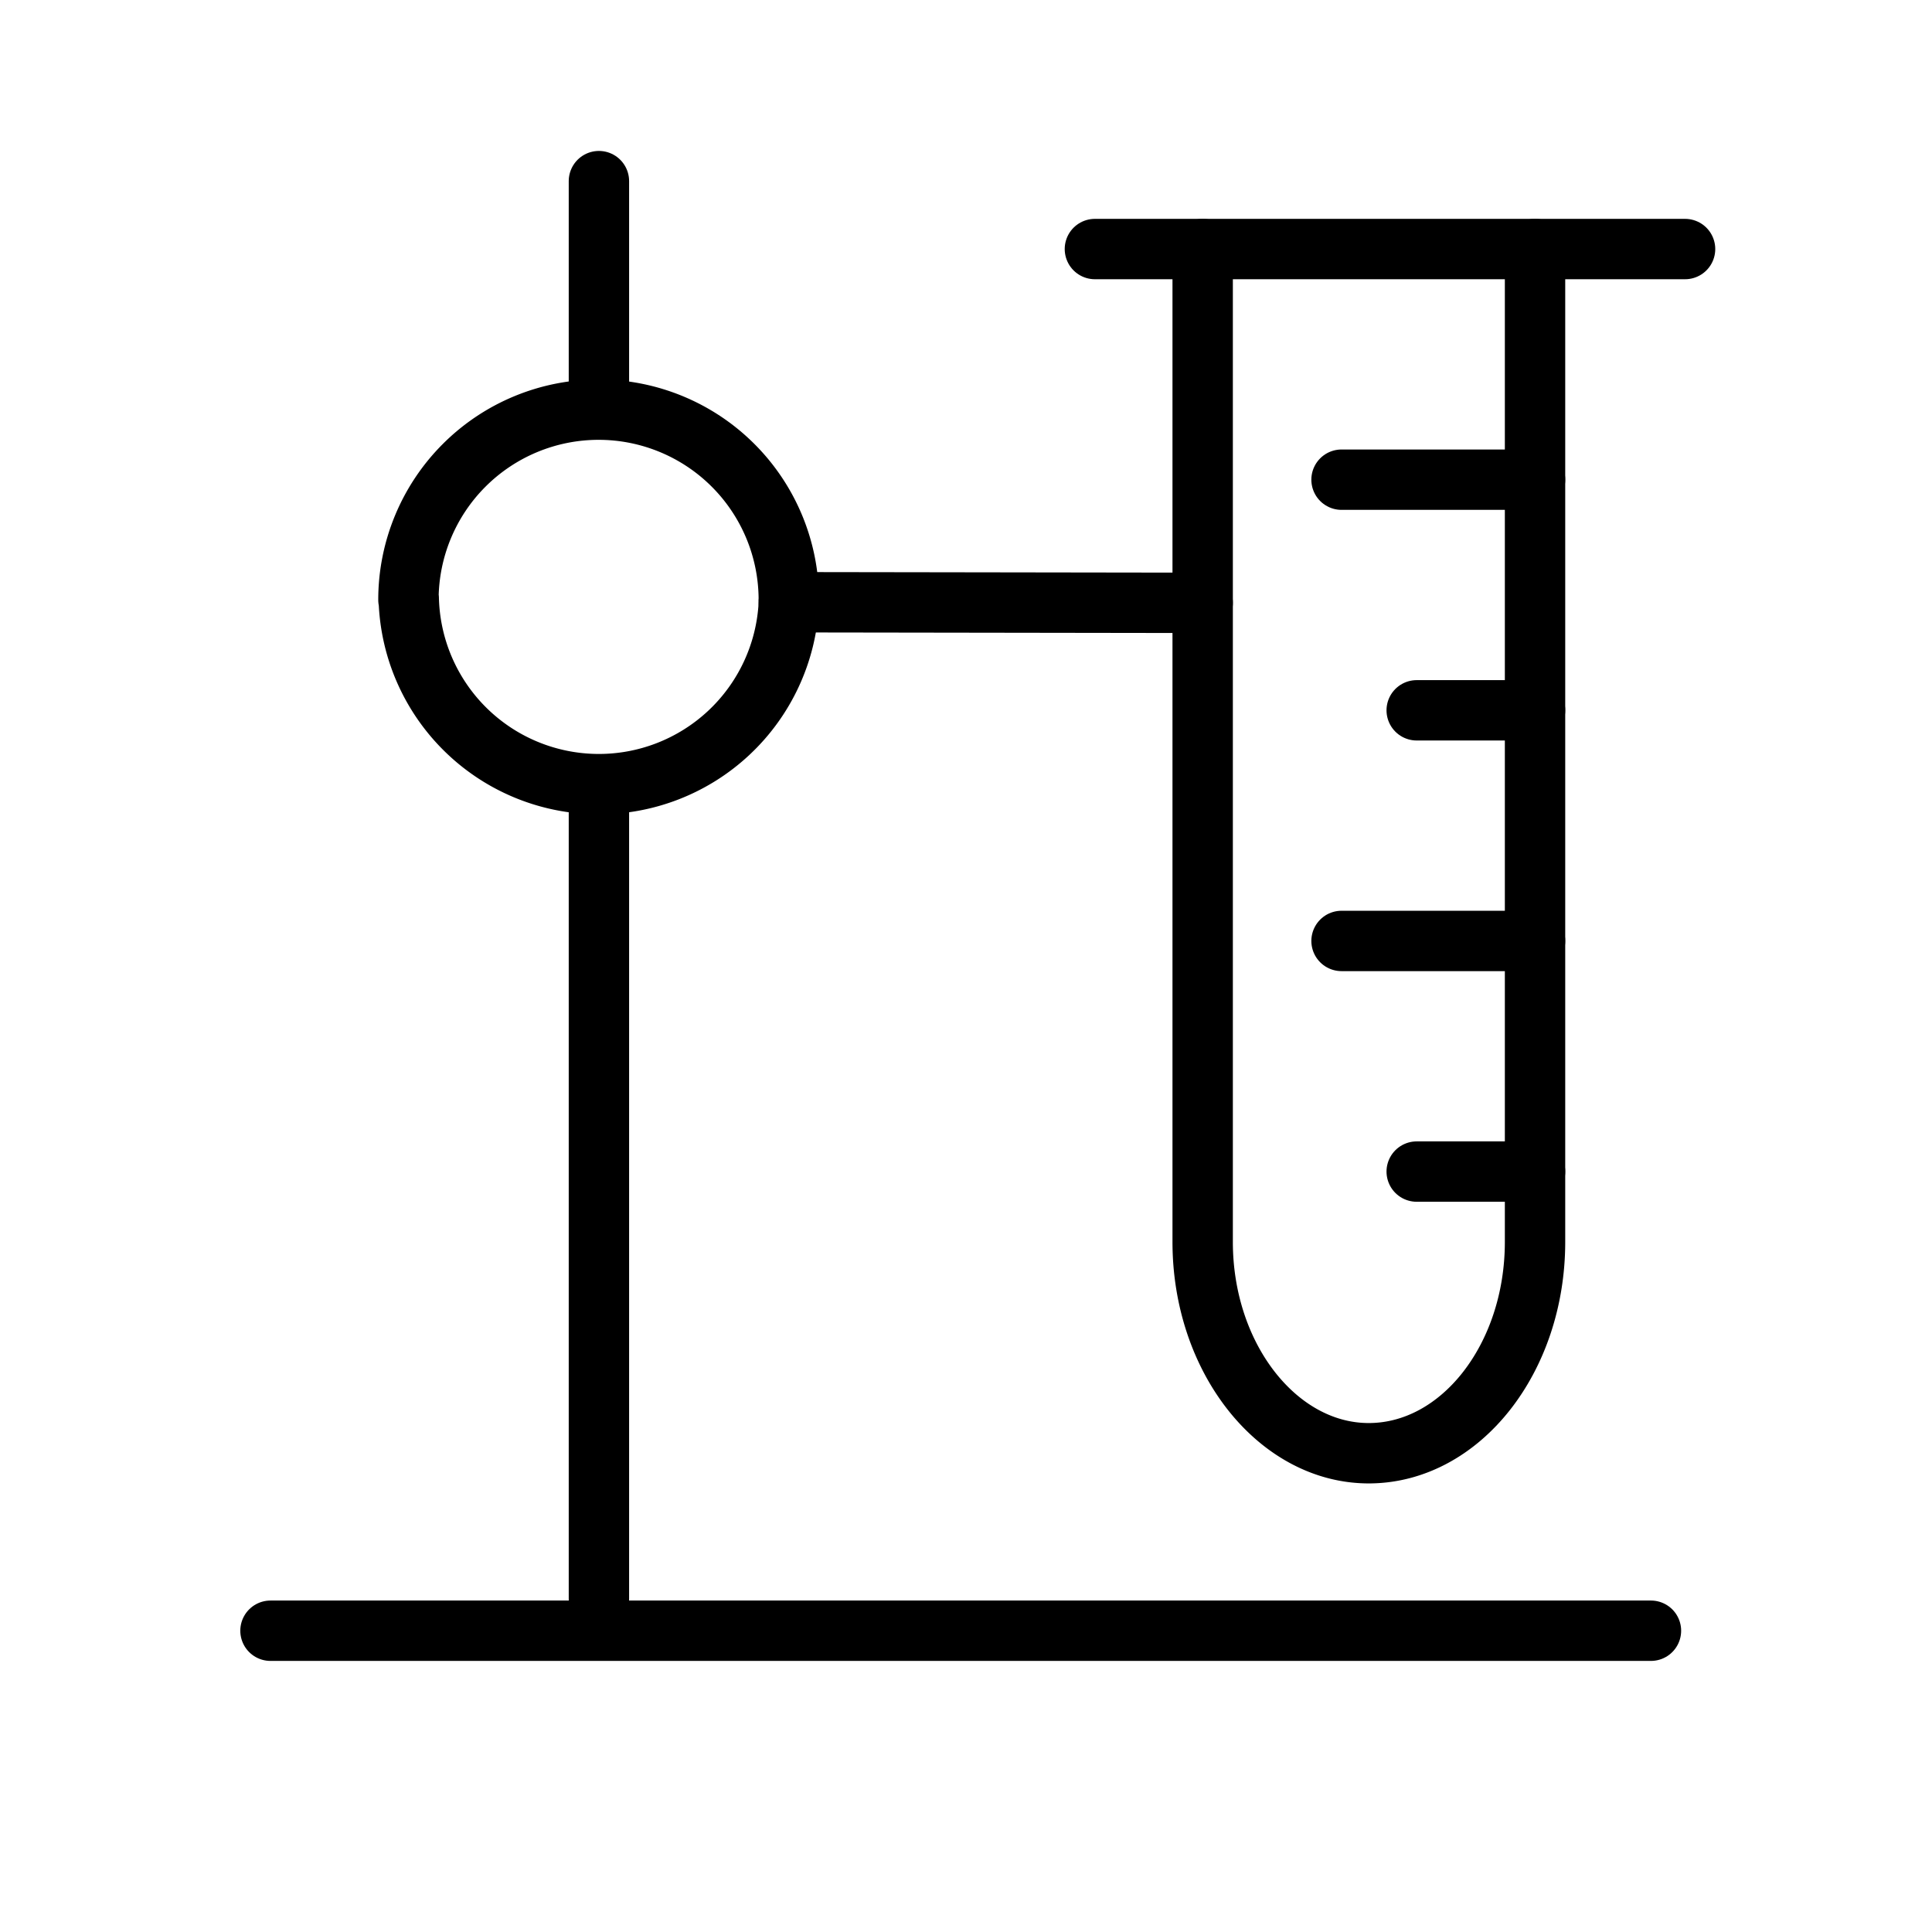 <svg xmlns="http://www.w3.org/2000/svg" id="icons" viewBox="0 0 64 64"><defs><style>.cls-1{fill:none;stroke:#000;stroke-linecap:round;stroke-linejoin:round;stroke-width:2px;}</style></defs><g id="tube_1"><path d="M54.69 54.02 8.96 54.02" class="cls-1"/><path d="M19.84 26.12 19.84 52.96" class="cls-1"/><path d="M19.84 6 19.84 13.52" class="cls-1"/><path d="M39.84 19.97 26.13 19.95" class="cls-1"/><path d="M13.54 19.82a6.3 6.3 0 0 0 12.59.18.57.57 0 0 0 0-.13 6.3 6.3 0 0 0-12.6 0zM50.85 8.25v32.89c0 3.86-2.47 7-5.51 7h0c-3 0-5.5-3.13-5.5-7V8.25" class="cls-1"/><path d="M55.82 8.25 36.27 8.25" class="cls-1"/><path d="M50.85 15.89 44.44 15.89" class="cls-1"/><path d="M50.85 23.53 46.93 23.53" class="cls-1"/><path d="M50.85 31.17 44.44 31.17" class="cls-1"/><path d="M50.85 38.81 46.93 38.81" class="cls-1"/></g></svg>